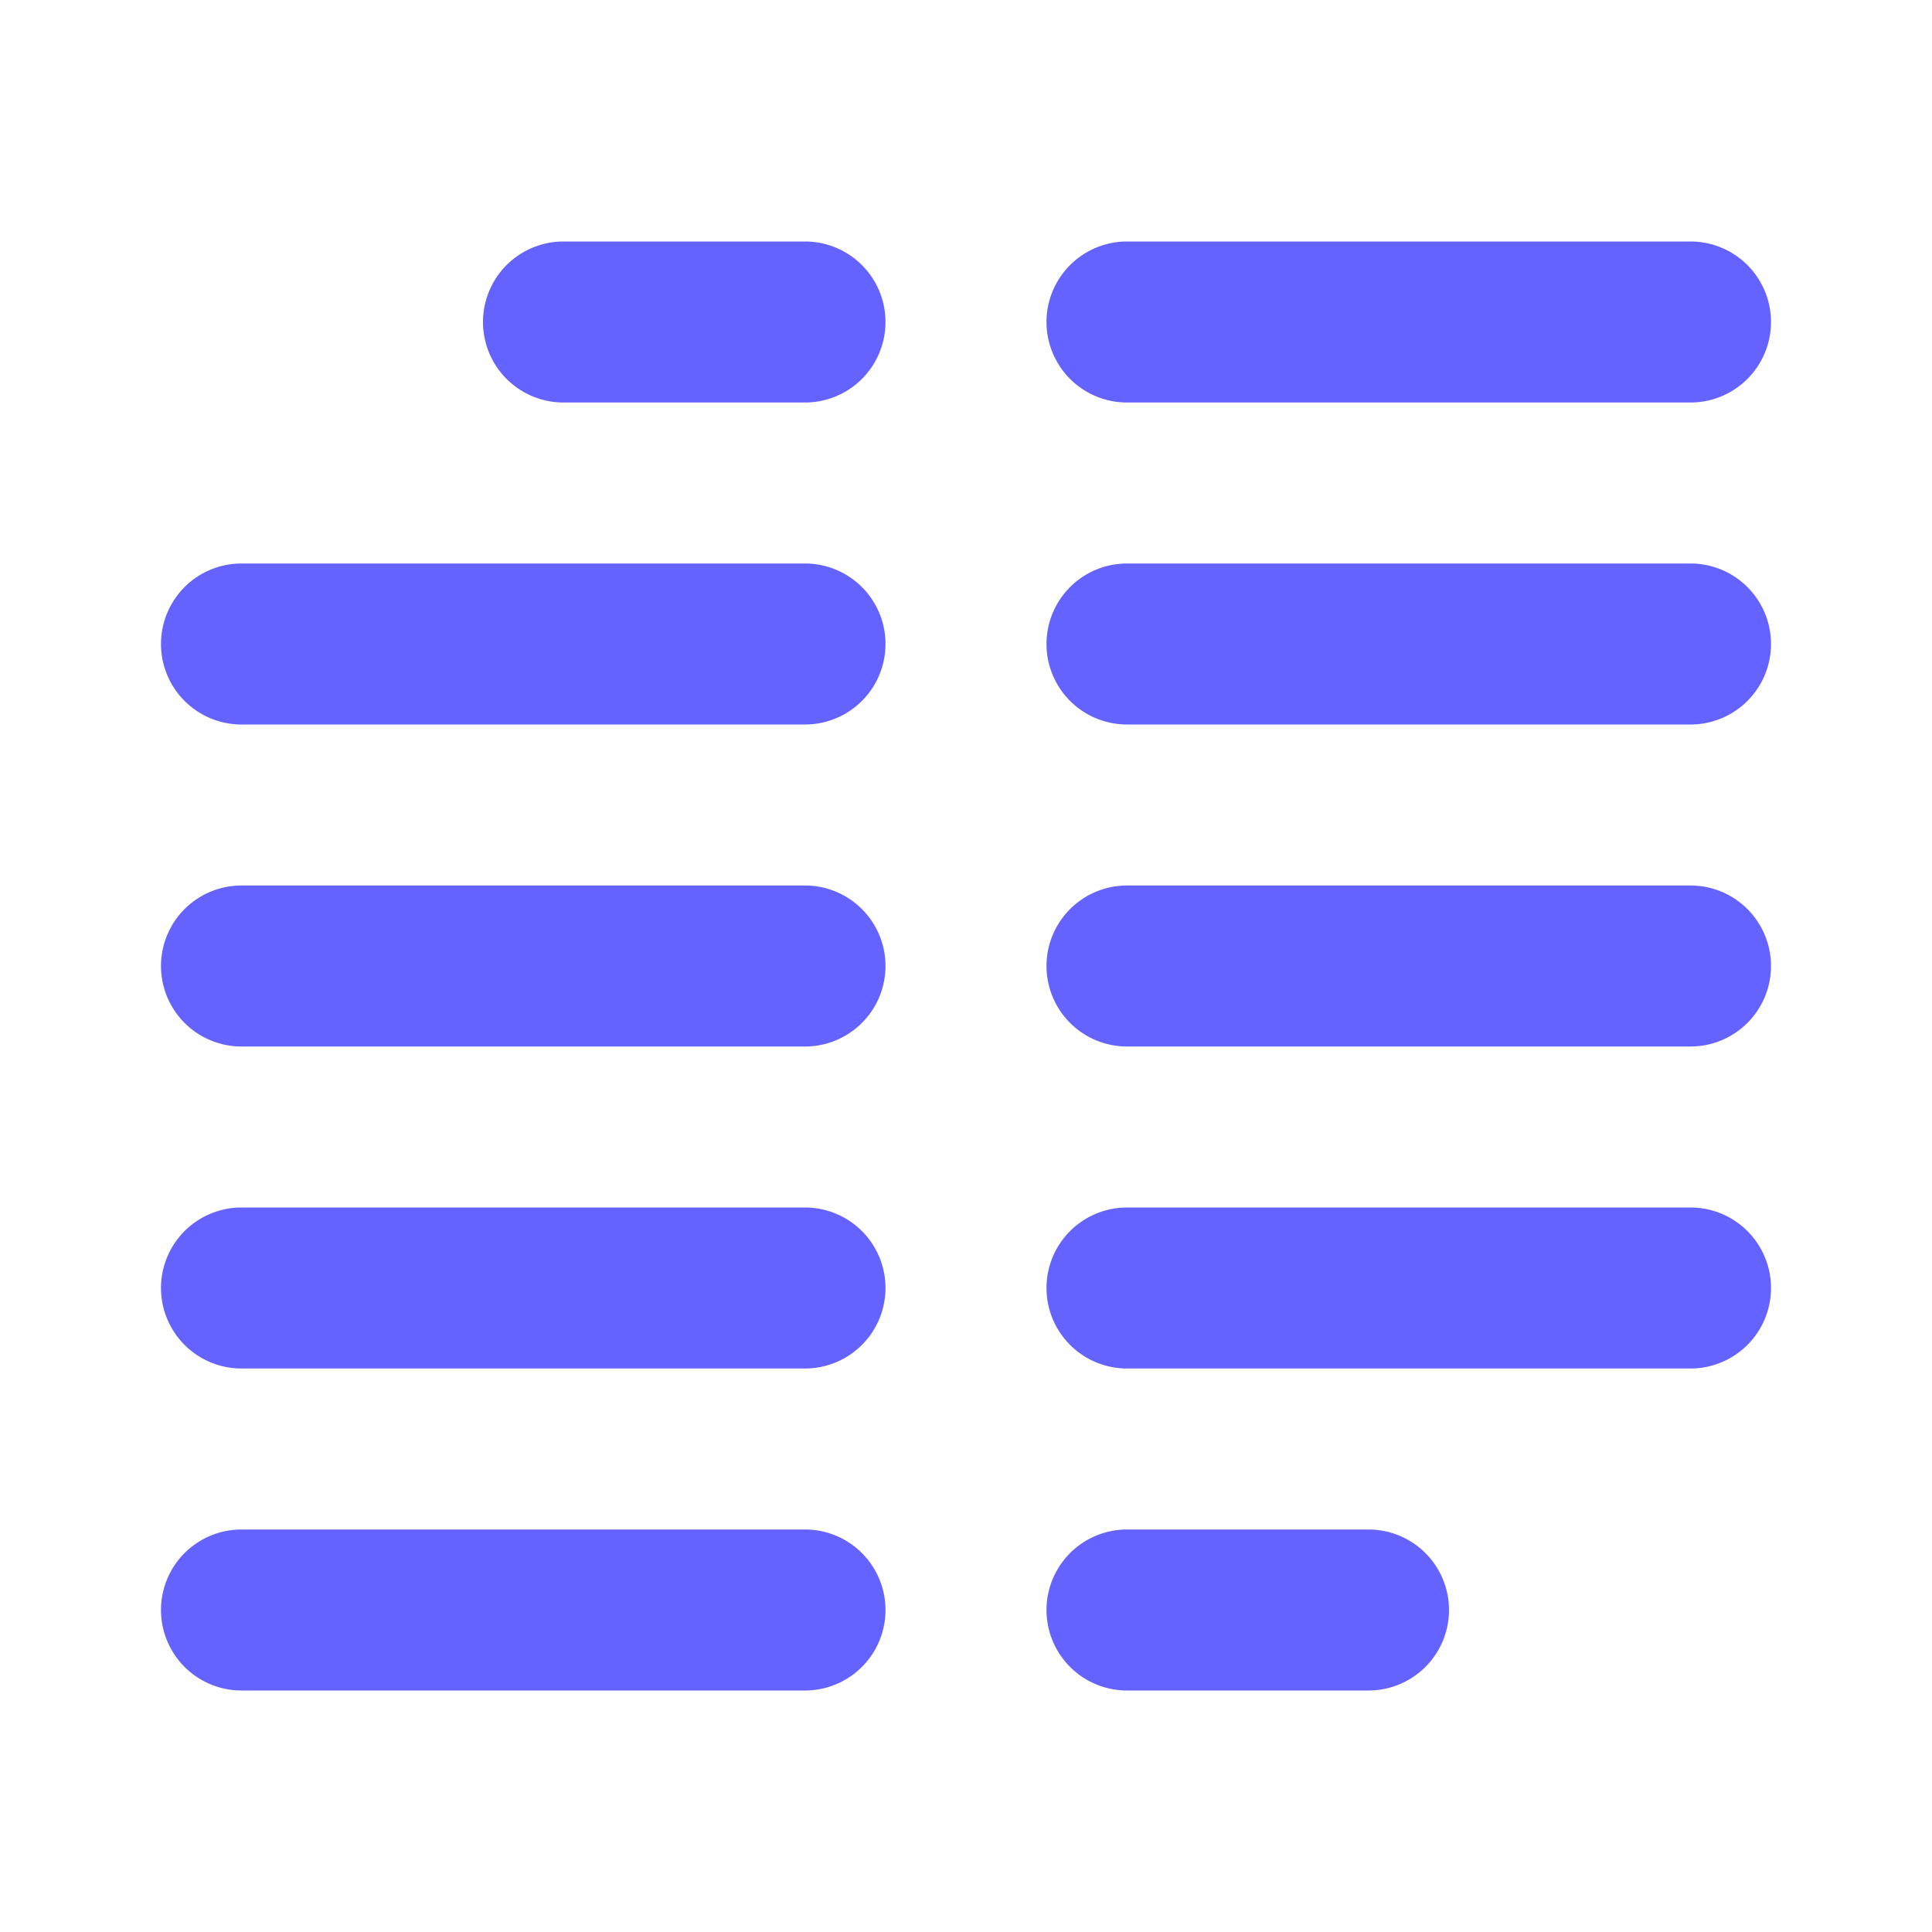 <svg xmlns="http://www.w3.org/2000/svg" viewBox="0 0 24 24"><path fill="#6563ff" d="M10 5H7A1 1 0 0 1 7 3h3a1 1 0 0 1 0 2zM10 9H3A1 1 0 0 1 3 7h7a1 1 0 0 1 0 2zM10 13H3a1 1 0 0 1 0-2h7a1 1 0 0 1 0 2zM10 17H3a1 1 0 0 1 0-2h7a1 1 0 0 1 0 2zM10 21H3a1 1 0 0 1 0-2h7a1 1 0 0 1 0 2zM21 5H14a1 1 0 0 1 0-2h7a1 1 0 0 1 0 2zM21 9H14a1 1 0 0 1 0-2h7a1 1 0 0 1 0 2zM21 13H14a1 1 0 0 1 0-2h7a1 1 0 0 1 0 2zM21 17H14a1 1 0 0 1 0-2h7a1 1 0 0 1 0 2zM17 21H14a1 1 0 0 1 0-2h3a1 1 0 0 1 0 2z"/></svg>